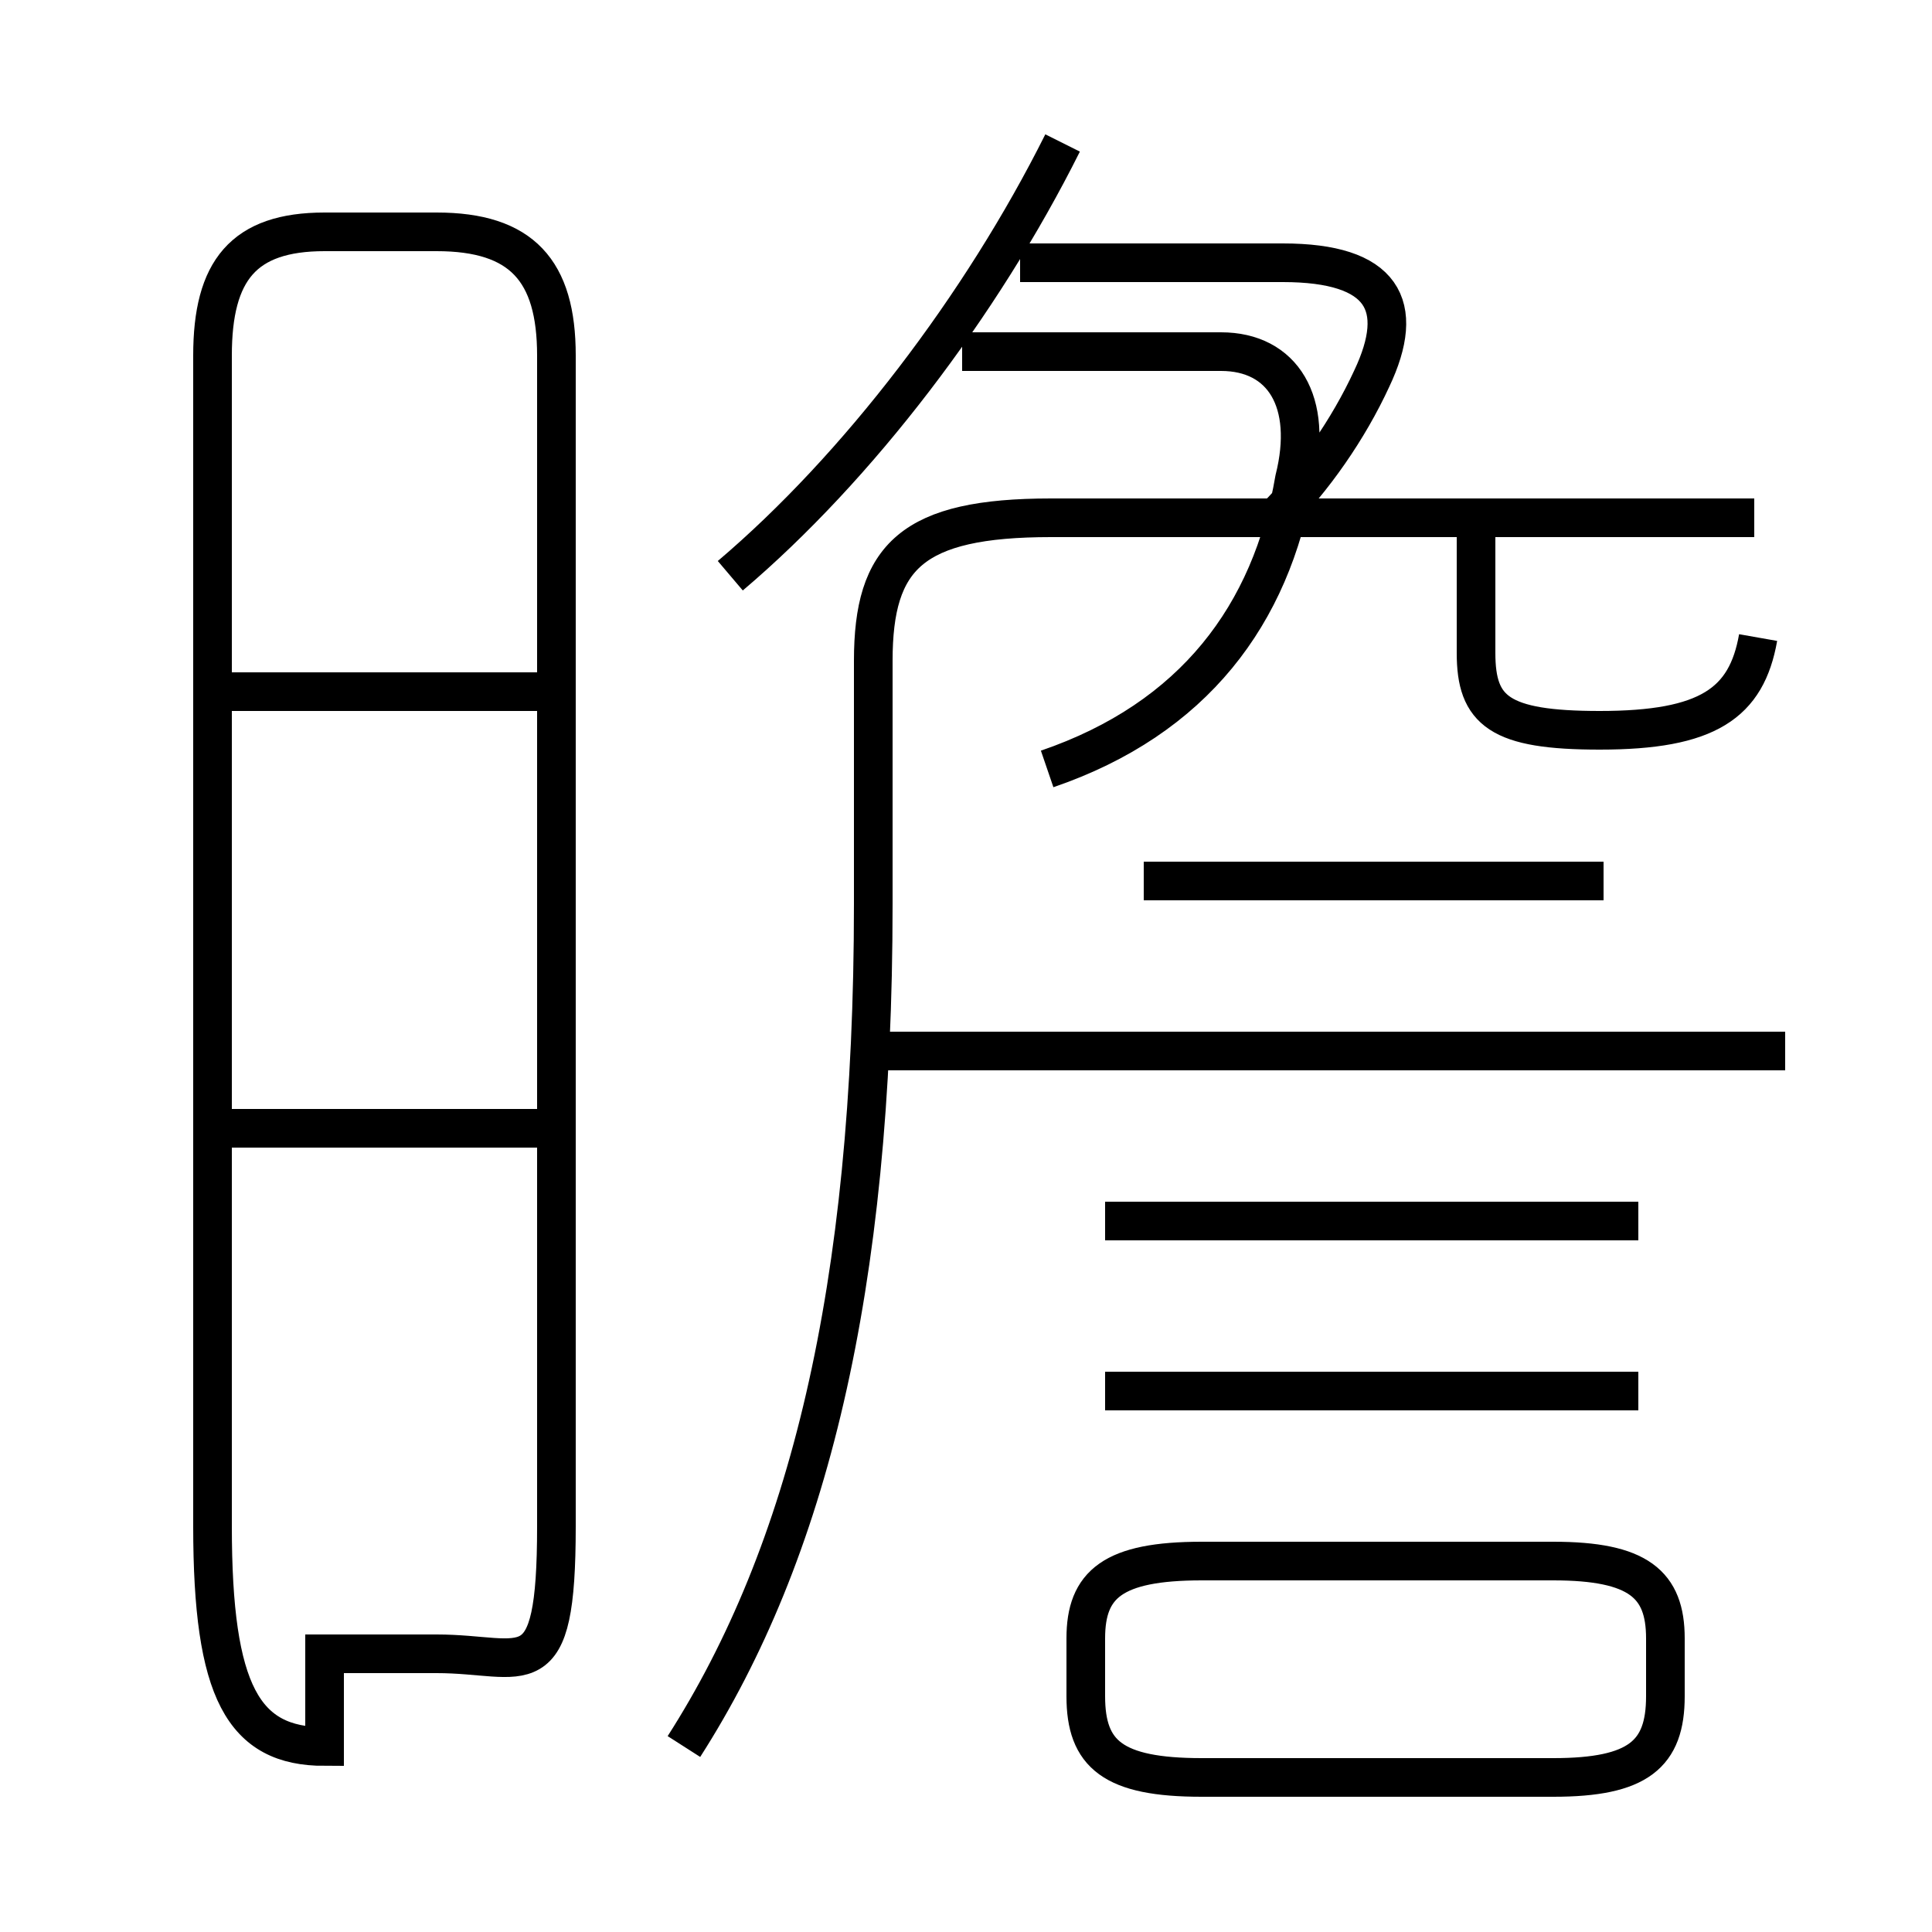 <?xml version='1.0' encoding='utf8'?>
<svg viewBox="0.0 -6.0 50.0 50.0" version="1.1" xmlns="http://www.w3.org/2000/svg">
<rect x="0.0" y="-6.0" width="50.0" height="50.0" fill="#808080" stroke="none"/>
<rect x="-1000" y="-1000" width="2000" height="2000" stroke="white" fill="white"/>
<g style="fill:white;stroke:#000000;  stroke-width:1">
<path d="M 17.7 1.2 C 20.9 -3.8 22.6 -10.6 22.6 -20.6 L 22.6 -26.9 C 22.6 -29.6 23.6 -30.6 27.2 -30.6 L 45.4 -30.6 M 14.2 -14.8 L 5.5 -14.8 M 8.4 -1.2 L 11.3 -1.2 C 13.6 -1.2 14.4 -0.2 14.4 -4.5 L 14.4 -34.8 C 14.4 -37.0 13.5 -38.0 11.3 -38.0 L 8.4 -38.0 C 6.3 -38.0 5.5 -37.0 5.5 -34.8 L 5.5 -4.5 C 5.5 -0.2 6.3 1.2 8.4 1.2 Z M 13.9 -26.1 L 5.5 -26.1 M 31.1 2.0 L 40.2 2.0 C 42.4 2.0 43.1 1.4 43.1 -0.1 L 43.1 -1.6 C 43.1 -3.0 42.4 -3.6 40.2 -3.6 L 31.1 -3.6 C 28.8 -3.6 28.1 -3.0 28.1 -1.6 L 28.1 -0.1 C 28.1 1.4 28.8 2.0 31.1 2.0 Z M 42.4 -8.0 L 28.6 -8.0 M 46.2 -16.8 L 22.6 -16.8 M 41.5 -21.2 L 29.6 -21.2 M 42.4 -12.4 L 28.6 -12.4 M 27.1 -24.1 C 30.9 -25.4 32.9 -28.1 33.5 -31.6 C 34.0 -33.6 33.2 -34.9 31.6 -34.9 L 24.9 -34.9 M 18.9 -29.1 C 22.2 -31.9 25.4 -36.1 27.5 -40.3 M 45.5 -27.5 C 45.2 -25.8 44.2 -25.1 41.4 -25.1 C 38.8 -25.1 38.2 -25.6 38.2 -27.1 L 38.2 -30.6 M 33.0 -30.6 C 34.0 -31.6 34.9 -32.9 35.5 -34.2 C 36.4 -36.1 35.8 -37.2 33.2 -37.2 L 26.4 -37.2" transform="translate(0.0, 38.0)" />
</g>
</svg>